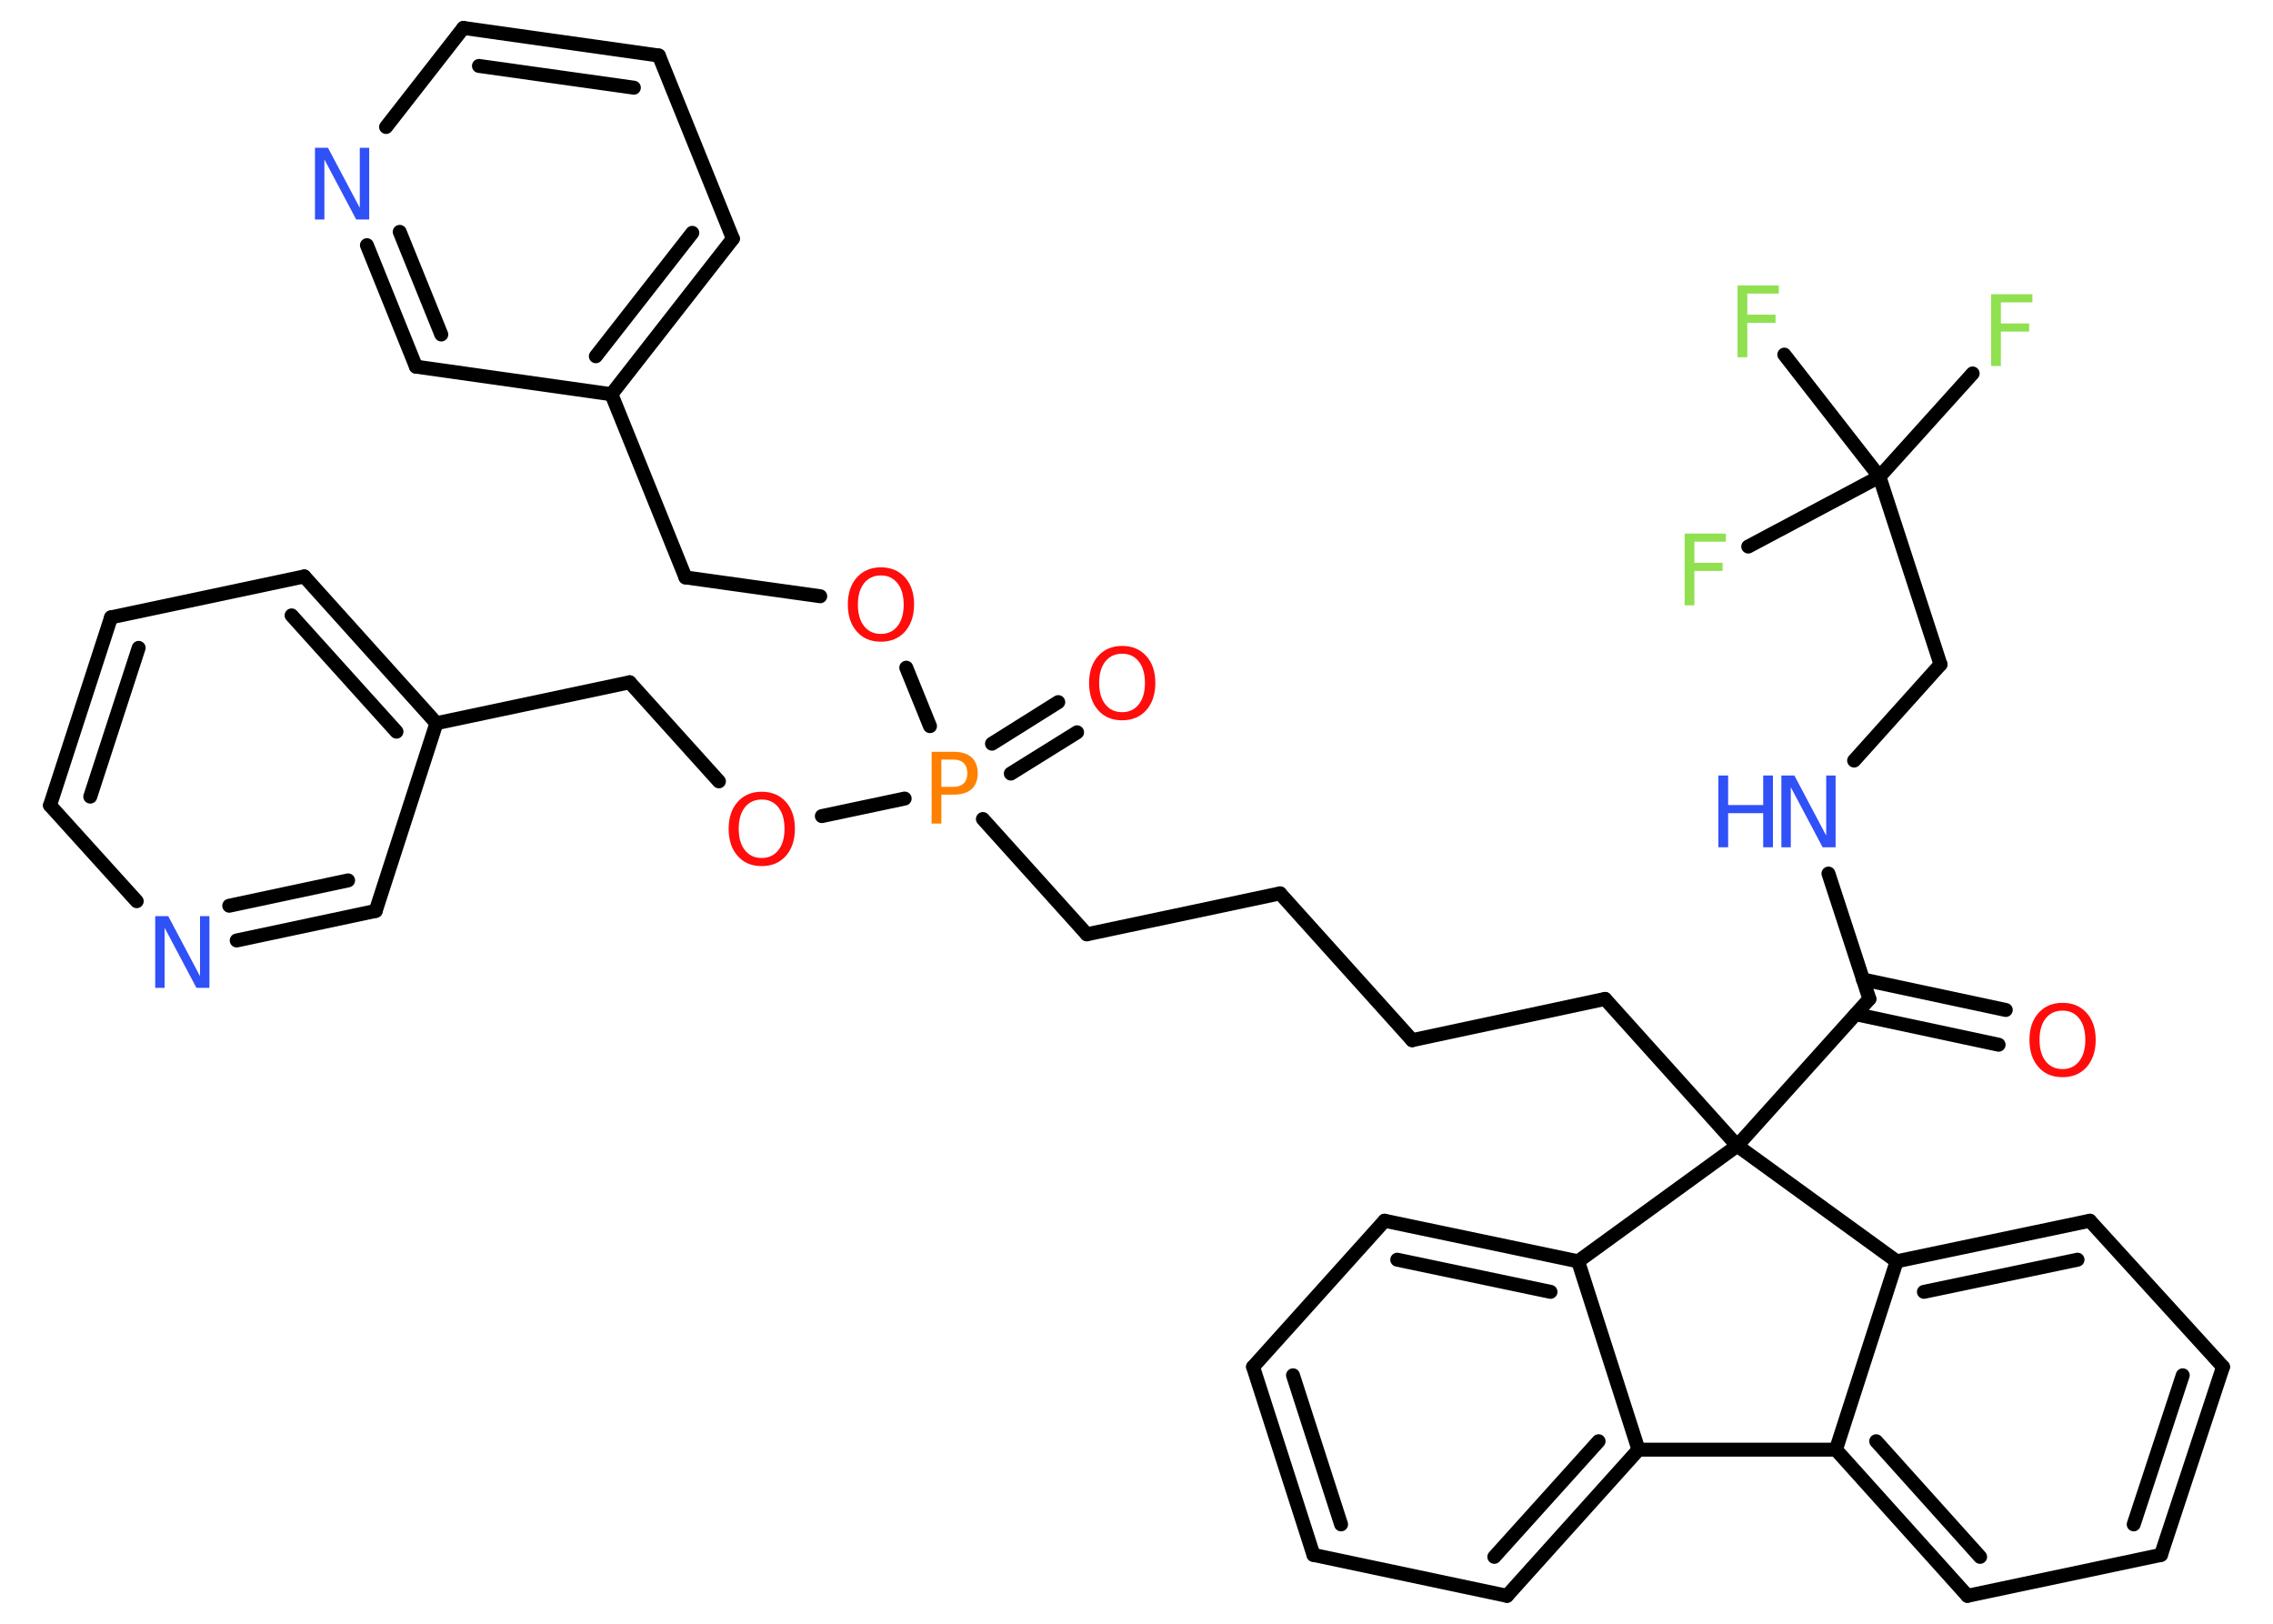 <?xml version='1.0' encoding='UTF-8'?>
<!DOCTYPE svg PUBLIC "-//W3C//DTD SVG 1.1//EN" "http://www.w3.org/Graphics/SVG/1.1/DTD/svg11.dtd">
<svg version='1.2' xmlns='http://www.w3.org/2000/svg' xmlns:xlink='http://www.w3.org/1999/xlink' width='70.0mm' height='50.0mm' viewBox='0 0 70.0 50.0'>
  <desc>Generated by the Chemistry Development Kit (http://github.com/cdk)</desc>
  <g stroke-linecap='round' stroke-linejoin='round' stroke='#000000' stroke-width='.43' fill='#FF0D0D'>
    <rect x='.0' y='.0' width='70.0' height='50.0' fill='#FFFFFF' stroke='none'/>
    <g id='mol1' class='mol'>
      <g id='mol1bnd1' class='bond'>
        <line x1='61.55' y1='32.17' x2='57.15' y2='31.23'/>
        <line x1='61.77' y1='31.1' x2='57.37' y2='30.16'/>
      </g>
      <line id='mol1bnd2' class='bond' x1='57.57' y1='30.76' x2='56.31' y2='26.9'/>
      <line id='mol1bnd3' class='bond' x1='57.1' y1='23.42' x2='59.76' y2='20.46'/>
      <line id='mol1bnd4' class='bond' x1='59.76' y1='20.46' x2='57.88' y2='14.68'/>
      <line id='mol1bnd5' class='bond' x1='57.88' y1='14.68' x2='60.75' y2='11.5'/>
      <line id='mol1bnd6' class='bond' x1='57.88' y1='14.68' x2='54.95' y2='10.92'/>
      <line id='mol1bnd7' class='bond' x1='57.88' y1='14.68' x2='53.84' y2='16.83'/>
      <line id='mol1bnd8' class='bond' x1='57.57' y1='30.76' x2='53.5' y2='35.28'/>
      <line id='mol1bnd9' class='bond' x1='53.5' y1='35.28' x2='49.43' y2='30.76'/>
      <line id='mol1bnd10' class='bond' x1='49.43' y1='30.76' x2='43.49' y2='32.03'/>
      <line id='mol1bnd11' class='bond' x1='43.49' y1='32.03' x2='39.42' y2='27.51'/>
      <line id='mol1bnd12' class='bond' x1='39.42' y1='27.51' x2='33.47' y2='28.77'/>
      <line id='mol1bnd13' class='bond' x1='33.47' y1='28.77' x2='30.27' y2='25.22'/>
      <g id='mol1bnd14' class='bond'>
        <line x1='30.55' y1='22.9' x2='32.59' y2='21.62'/>
        <line x1='31.13' y1='23.82' x2='33.17' y2='22.55'/>
      </g>
      <line id='mol1bnd15' class='bond' x1='27.86' y1='24.59' x2='25.31' y2='25.13'/>
      <line id='mol1bnd16' class='bond' x1='22.14' y1='24.06' x2='19.39' y2='21.01'/>
      <line id='mol1bnd17' class='bond' x1='19.39' y1='21.01' x2='13.44' y2='22.27'/>
      <g id='mol1bnd18' class='bond'>
        <line x1='13.44' y1='22.27' x2='9.37' y2='17.75'/>
        <line x1='12.21' y1='22.53' x2='8.98' y2='18.95'/>
      </g>
      <line id='mol1bnd19' class='bond' x1='9.37' y1='17.75' x2='3.42' y2='19.01'/>
      <g id='mol1bnd20' class='bond'>
        <line x1='3.42' y1='19.01' x2='1.54' y2='24.8'/>
        <line x1='4.27' y1='19.95' x2='2.78' y2='24.53'/>
      </g>
      <line id='mol1bnd21' class='bond' x1='1.54' y1='24.8' x2='4.21' y2='27.75'/>
      <g id='mol1bnd22' class='bond'>
        <line x1='7.29' y1='28.96' x2='11.57' y2='28.05'/>
        <line x1='7.06' y1='27.89' x2='10.72' y2='27.11'/>
      </g>
      <line id='mol1bnd23' class='bond' x1='13.44' y1='22.27' x2='11.57' y2='28.05'/>
      <line id='mol1bnd24' class='bond' x1='28.64' y1='22.36' x2='27.91' y2='20.56'/>
      <line id='mol1bnd25' class='bond' x1='25.26' y1='18.36' x2='21.11' y2='17.78'/>
      <line id='mol1bnd26' class='bond' x1='21.11' y1='17.78' x2='18.83' y2='12.14'/>
      <g id='mol1bnd27' class='bond'>
        <line x1='18.83' y1='12.14' x2='22.57' y2='7.35'/>
        <line x1='18.35' y1='10.97' x2='21.32' y2='7.17'/>
      </g>
      <line id='mol1bnd28' class='bond' x1='22.57' y1='7.35' x2='20.29' y2='1.71'/>
      <g id='mol1bnd29' class='bond'>
        <line x1='20.29' y1='1.71' x2='14.27' y2='.86'/>
        <line x1='19.52' y1='2.7' x2='14.75' y2='2.03'/>
      </g>
      <line id='mol1bnd30' class='bond' x1='14.27' y1='.86' x2='11.89' y2='3.91'/>
      <g id='mol1bnd31' class='bond'>
        <line x1='11.3' y1='7.55' x2='12.81' y2='11.29'/>
        <line x1='12.31' y1='7.14' x2='13.59' y2='10.3'/>
      </g>
      <line id='mol1bnd32' class='bond' x1='18.83' y1='12.14' x2='12.81' y2='11.29'/>
      <line id='mol1bnd33' class='bond' x1='53.5' y1='35.28' x2='58.41' y2='38.84'/>
      <g id='mol1bnd34' class='bond'>
        <line x1='64.36' y1='37.59' x2='58.41' y2='38.84'/>
        <line x1='63.98' y1='38.79' x2='59.25' y2='39.78'/>
      </g>
      <line id='mol1bnd35' class='bond' x1='64.36' y1='37.59' x2='68.46' y2='42.09'/>
      <g id='mol1bnd36' class='bond'>
        <line x1='66.55' y1='47.88' x2='68.46' y2='42.09'/>
        <line x1='65.71' y1='46.94' x2='67.22' y2='42.35'/>
      </g>
      <line id='mol1bnd37' class='bond' x1='66.55' y1='47.88' x2='60.59' y2='49.14'/>
      <g id='mol1bnd38' class='bond'>
        <line x1='56.54' y1='44.64' x2='60.59' y2='49.14'/>
        <line x1='57.78' y1='44.38' x2='60.98' y2='47.94'/>
      </g>
      <line id='mol1bnd39' class='bond' x1='58.41' y1='38.84' x2='56.54' y2='44.64'/>
      <line id='mol1bnd40' class='bond' x1='56.54' y1='44.64' x2='50.46' y2='44.64'/>
      <g id='mol1bnd41' class='bond'>
        <line x1='46.41' y1='49.14' x2='50.46' y2='44.64'/>
        <line x1='46.02' y1='47.94' x2='49.23' y2='44.38'/>
      </g>
      <line id='mol1bnd42' class='bond' x1='46.41' y1='49.14' x2='40.45' y2='47.88'/>
      <g id='mol1bnd43' class='bond'>
        <line x1='38.59' y1='42.09' x2='40.45' y2='47.88'/>
        <line x1='39.82' y1='42.35' x2='41.3' y2='46.94'/>
      </g>
      <line id='mol1bnd44' class='bond' x1='38.59' y1='42.09' x2='42.64' y2='37.59'/>
      <g id='mol1bnd45' class='bond'>
        <line x1='48.6' y1='38.84' x2='42.64' y2='37.59'/>
        <line x1='47.75' y1='39.78' x2='43.03' y2='38.79'/>
      </g>
      <line id='mol1bnd46' class='bond' x1='50.46' y1='44.64' x2='48.6' y2='38.84'/>
      <line id='mol1bnd47' class='bond' x1='53.5' y1='35.28' x2='48.6' y2='38.84'/>
      <path id='mol1atm1' class='atom' d='M63.52 31.12q-.33 .0 -.52 .24q-.19 .24 -.19 .66q.0 .42 .19 .66q.19 .24 .52 .24q.32 .0 .51 -.24q.19 -.24 .19 -.66q.0 -.42 -.19 -.66q-.19 -.24 -.51 -.24zM63.52 30.88q.46 .0 .74 .31q.28 .31 .28 .83q.0 .52 -.28 .84q-.28 .31 -.74 .31q-.47 .0 -.74 -.31q-.28 -.31 -.28 -.84q.0 -.52 .28 -.83q.28 -.31 .74 -.31z' stroke='none'/>
      <g id='mol1atm3' class='atom'>
        <path d='M54.86 23.88h.4l.98 1.85v-1.85h.29v2.21h-.4l-.98 -1.85v1.85h-.29v-2.21z' stroke='none' fill='#3050F8'/>
        <path d='M52.92 23.88h.3v.91h1.08v-.91h.3v2.21h-.3v-1.05h-1.08v1.05h-.3v-2.21z' stroke='none' fill='#3050F8'/>
      </g>
      <path id='mol1atm6' class='atom' d='M61.32 9.06h1.27v.25h-.97v.65h.87v.25h-.87v1.06h-.3v-2.21z' stroke='none' fill='#90E050'/>
      <path id='mol1atm7' class='atom' d='M53.51 8.79h1.27v.25h-.97v.65h.87v.25h-.87v1.06h-.3v-2.21z' stroke='none' fill='#90E050'/>
      <path id='mol1atm8' class='atom' d='M51.88 16.43h1.27v.25h-.97v.65h.87v.25h-.87v1.06h-.3v-2.21z' stroke='none' fill='#90E050'/>
      <path id='mol1atm14' class='atom' d='M28.99 23.4v.83h.37q.21 .0 .32 -.11q.11 -.11 .11 -.31q.0 -.2 -.11 -.31q-.11 -.11 -.32 -.11h-.37zM28.69 23.15h.67q.37 .0 .56 .17q.19 .17 .19 .49q.0 .32 -.19 .49q-.19 .17 -.56 .17h-.37v.89h-.3v-2.21z' stroke='none' fill='#FF8000'/>
      <path id='mol1atm15' class='atom' d='M34.56 20.13q-.33 .0 -.52 .24q-.19 .24 -.19 .66q.0 .42 .19 .66q.19 .24 .52 .24q.32 .0 .51 -.24q.19 -.24 .19 -.66q.0 -.42 -.19 -.66q-.19 -.24 -.51 -.24zM34.56 19.89q.46 .0 .74 .31q.28 .31 .28 .83q.0 .52 -.28 .84q-.28 .31 -.74 .31q-.47 .0 -.74 -.31q-.28 -.31 -.28 -.84q.0 -.52 .28 -.83q.28 -.31 .74 -.31z' stroke='none'/>
      <path id='mol1atm16' class='atom' d='M23.46 24.62q-.33 .0 -.52 .24q-.19 .24 -.19 .66q.0 .42 .19 .66q.19 .24 .52 .24q.32 .0 .51 -.24q.19 -.24 .19 -.66q.0 -.42 -.19 -.66q-.19 -.24 -.51 -.24zM23.46 24.38q.46 .0 .74 .31q.28 .31 .28 .83q.0 .52 -.28 .84q-.28 .31 -.74 .31q-.47 .0 -.74 -.31q-.28 -.31 -.28 -.84q.0 -.52 .28 -.83q.28 -.31 .74 -.31z' stroke='none'/>
      <path id='mol1atm22' class='atom' d='M4.78 28.21h.4l.98 1.85v-1.85h.29v2.21h-.4l-.98 -1.85v1.85h-.29v-2.21z' stroke='none' fill='#3050F8'/>
      <path id='mol1atm24' class='atom' d='M27.13 17.72q-.33 .0 -.52 .24q-.19 .24 -.19 .66q.0 .42 .19 .66q.19 .24 .52 .24q.32 .0 .51 -.24q.19 -.24 .19 -.66q.0 -.42 -.19 -.66q-.19 -.24 -.51 -.24zM27.13 17.47q.46 .0 .74 .31q.28 .31 .28 .83q.0 .52 -.28 .84q-.28 .31 -.74 .31q-.47 .0 -.74 -.31q-.28 -.31 -.28 -.84q.0 -.52 .28 -.83q.28 -.31 .74 -.31z' stroke='none'/>
      <path id='mol1atm30' class='atom' d='M9.7 4.55h.4l.98 1.85v-1.85h.29v2.21h-.4l-.98 -1.85v1.85h-.29v-2.21z' stroke='none' fill='#3050F8'/>
    </g>
  </g>
</svg>
